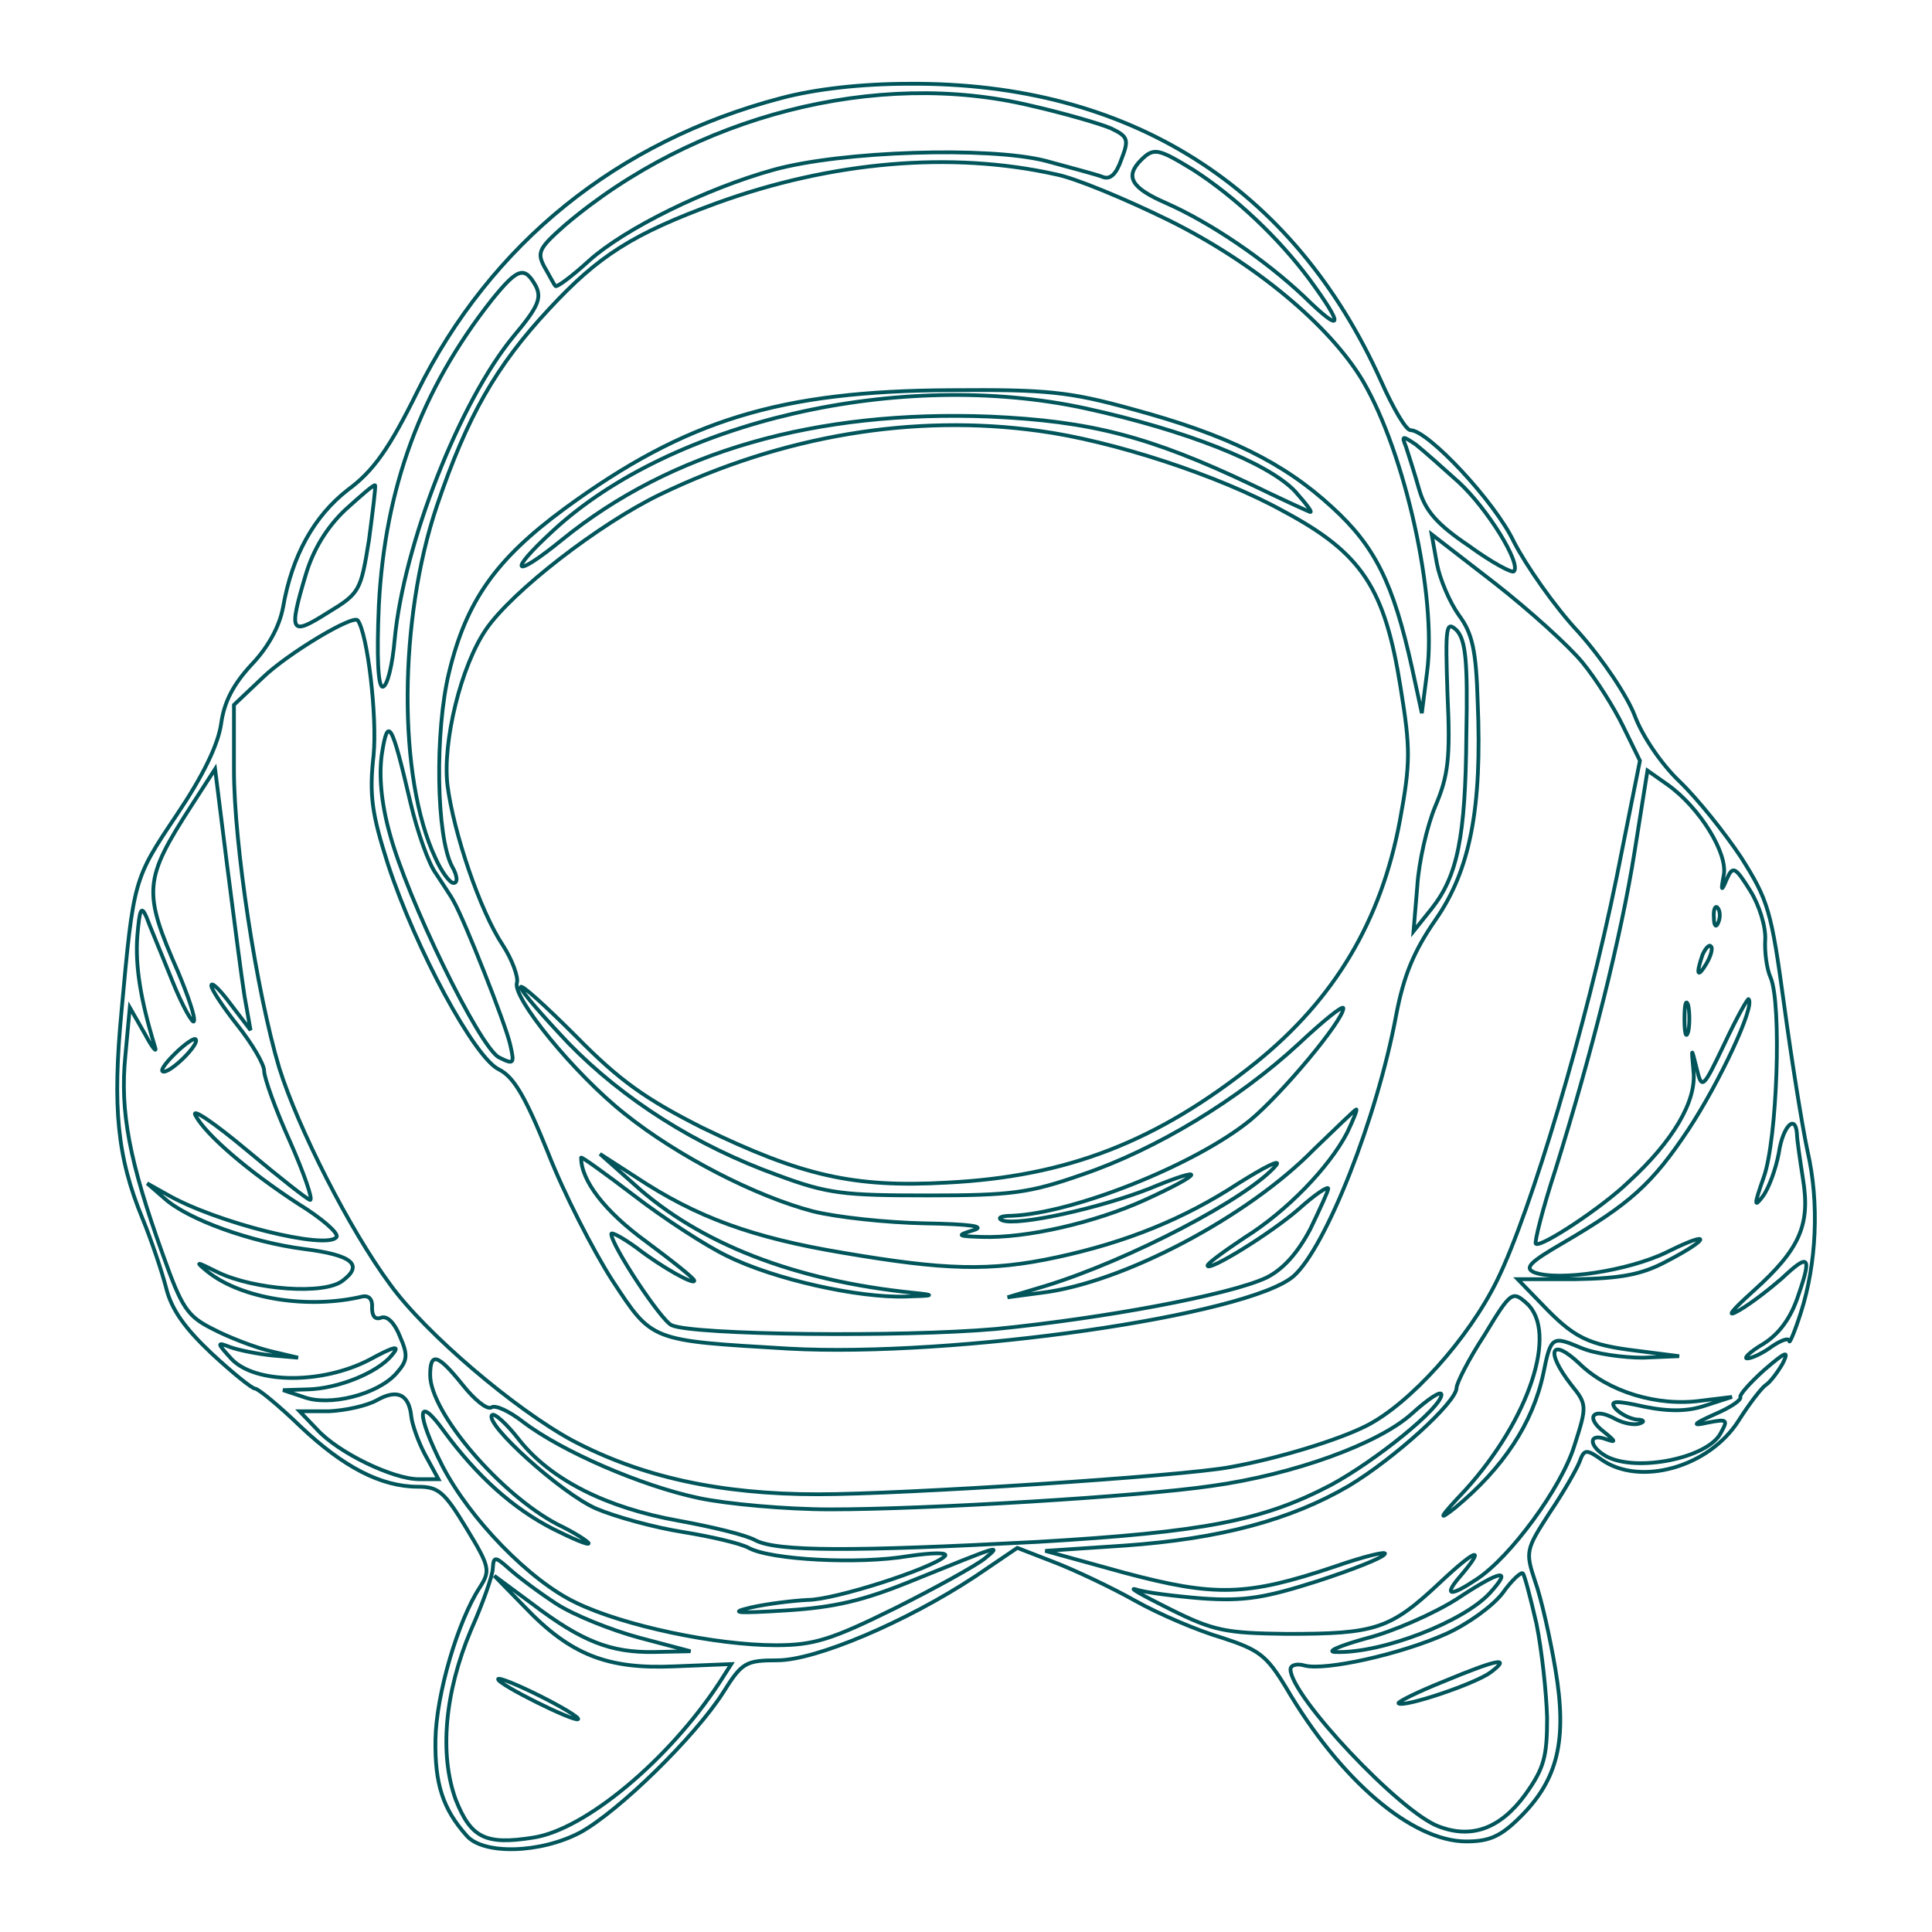 <svg version="1.0" xmlns="http://www.w3.org/2000/svg" width="341.333" height="341.333" viewBox="0 0 256 256"><g fill="none" stroke="#00555b" stroke-width=".5"><path d="M103.5 13C81.8 18.7 65 32.3 55.3 51.9c-3.7 7.5-5.8 10.5-9.2 13-4.5 3.5-7.4 8.7-8.6 15.6-.5 2.6-2 5.3-4.2 7.6-2.4 2.6-3.6 4.9-4 7.8-.4 2.8-2.4 6.9-5.9 12.1-5.7 8.5-5.7 8.5-7.3 26-1.2 12.7-.6 19.3 2.8 27.5 1.1 2.7 2.5 6.8 3.1 9.1.7 2.9 2.5 5.4 6 8.7 2.8 2.6 5.4 4.7 5.8 4.7.4 0 3.1 2.2 6 5 5.7 5.4 10.7 8 15.6 8 2.7 0 3.5.7 6.4 5.5 3.1 5.1 3.2 5.6 1.8 7.8-2.9 4.4-5.8 14.2-5.9 20.2-.1 5.9 1 9.2 4.1 12.7 2.2 2.6 9.8 2.4 15.1-.4 5.1-2.8 15.2-12.7 18.9-18.5 2.5-4 3-4.3 7.2-4.3 5.1 0 17.1-5.1 26.2-11.1l5.6-3.8 4.9 1.9c2.6 1 7.5 3.3 10.7 5.1 3.2 1.8 8.4 4 11.5 4.9 4.9 1.6 5.9 2.3 8.5 6.6 7.2 12.3 16.7 20.4 23.9 20.4 3.1 0 4.6-.7 7.2-3.3 4.9-4.9 6.2-10.1 4.6-19.5-.7-4.2-1.9-9.5-2.7-11.7-1.3-3.9-1.2-4.2 1.9-9 1.9-2.8 3.6-5.8 4-6.8.6-1.7.9-1.7 2.9-.3 5.1 3.6 14.3 1 18.2-5.2 1.4-2.2 3-4.3 3.6-4.7.5-.3 1.5-1.6 2.2-2.8.9-1.8.5-1.7-2.4.8-1.9 1.7-3.3 3.3-3.2 3.6.2.4-1.3 1.4-3.4 2.3-2.9 1.3-3.1 1.6-.9 1.1 2.6-.5 2.7-.4 1.7 1.4-1.7 3.3-11.1 5.2-15.1 3.1-2.4-1.3-2.5-3.2-.1-2.3 1.4.5 1.3.3-.3-1-2.5-1.9-1.4-3.3 1.5-1.7 1.1.6 2.6.9 3.3.6.7-.2.5-.5-.4-.5-.9-.1-2.1-.7-2.8-1.4-.9-1.1-.2-1.2 3.8-.3 3.5.7 5.9.6 8.2-.2l3.4-1.1-4.1.5c-5.8.8-12.3-1.2-16.1-4.9-3.8-3.6-4.6-1.7-1.1 2.8 2.1 2.6 2.1 2.8.4 8.1-1.7 5.5-8.5 14.8-13 17.7-3.3 2.2-4.3 2.2-2.4-.1 3.8-4.4 2.6-4.2-2.4.5-6.6 6.2-8.5 6.8-20.3 6.8-8.1-.1-9.7-.4-15.5-3.3-3.6-1.8-5.6-2.9-4.5-2.6 1.1.4 5.1.9 8.8 1.2 5.6.4 8.4-.1 15.3-2.3 4.6-1.5 8.7-3.1 8.9-3.6.3-.4-2.7.3-6.7 1.7-11.6 3.9-15.8 4-27.8.8l-10.5-2.9 10.5-.7c12.7-.9 22-3.4 29.7-7.9 6-3.6 14.3-11.1 14.3-13 0-.6 1.6-3.8 3.7-7 3.5-5.8 3.7-5.9 5.6-4.2 4.2 3.8.3 15.4-8.1 24.7-3.5 3.7-3.8 4.3-1.4 2.4 6.4-5.3 10.3-11.2 11.7-17.8 1-5 1.2-5 5-3.4 1.9.8 5.6 1.3 8.2 1.3l4.8-.2-5.5-.7c-6.6-.8-8.4-1.7-12.7-6.2l-3.2-3.3h7.7c5.9-.1 8.7-.6 11.9-2.3 6-3.1 6.2-4.3.2-1.3-5.1 2.5-14.4 3.9-17.6 2.7-1.4-.6-.5-1.4 3.8-3.9 8.9-5.2 11.8-7.8 16.6-15 4.1-6.2 8.9-16.4 8-17.3-.1-.2-1.6 2.5-3.2 5.9-2.9 6.1-3 6.1-3.7 3.2-.7-2.8-.7-2.8-.4.5.4 3.9-2.7 9.2-8.6 14.6-3.5 3.4-11.7 8.8-12.3 8.2-.2-.2.9-4.6 2.6-9.8 4.8-15.4 8.7-30.8 10.5-42.2l1.7-10.7 2.7 1.9c4.2 3 8 9.1 7.4 12-.4 2.1-.3 2.2.4.5.8-1.8 1.1-1.7 3.1 1.5 1.2 1.9 2.1 4.8 2 6.5-.1 1.6.2 3.9.7 5 1.5 3.4.9 21.5-.9 26.5-1.3 3.7-1.3 4.1-.1 2.5.8-1.1 1.7-3.6 2.1-5.7.5-3.5 2.2-5.3 2.4-2.6 0 .7.4 3.4.8 6 1 6.1-.4 9.3-6.5 14.8-3.1 2.8-3.8 3.7-1.9 2.6 1.7-1 4.1-2.9 5.6-4.2 3.6-3.4 4-3 2.2 2.2-1 3.1-2.6 5.2-4.7 6.5-1.7 1-2.6 1.9-2.1 1.9.6 0 2.1-.7 3.3-1.6 1.2-.8 2.2-1.2 2.3-.7 0 .4.7-1.2 1.5-3.7 2.1-6.5 2.5-14.6.9-21.5-.7-3.3-2.1-12-3.1-19.4-1.7-12.5-2.1-13.8-5.7-19.5-2.2-3.3-5.8-7.8-8.2-10.1-2.4-2.3-4.9-6-5.9-8.7-1-2.6-4.2-7.4-7.4-11-3.2-3.4-7-8.9-8.6-12-2.5-5.3-11.4-14.8-13.7-14.8-.6 0-2.3-2.9-3.9-6.5-11.6-25.8-33.4-39.6-62.5-39.4-6.4 0-12.5.7-17 1.9zm33.1 1c4.4 1 9.2 2.4 10.6 3 2.3 1.1 2.4 1.5 1.4 4.1-.7 2-1.5 2.8-2.6 2.3-.8-.3-4.2-1.2-7.5-2.1-7.5-1.9-27-1.3-36 1.2s-19.7 7.8-24.4 12c-2.3 2.1-4.3 3.6-4.5 3.4-.2-.2-.8-1.4-1.5-2.6-1-1.9-.6-2.5 2.8-5.5C92 15.3 116.2 9.1 136.6 14zm21.5 8.5c5.6 3.6 11.3 9 15.4 14.5 4.7 6.4 4.4 7.3-.7 2.3-5.2-4.9-12.4-9.8-18.3-12.4-4.6-2-5.5-3.5-3.3-5.7 1.7-1.7 2.3-1.5 6.9 1.3zm-18.2.6c2.6.5 9.3 3.3 15 6.1 11.3 5.6 21.3 13.9 25.7 21.3 5.6 9.6 9.8 28.5 8.5 38.5l-.7 5.5-1.3-6c-2.5-11.3-4.9-16.1-10.6-21.3-6.4-5.9-13.9-9.6-26.5-13-8.3-2.3-11.3-2.6-24-2.5-22.6.1-35.1 3.9-51.2 15.7-9.1 6.7-13 12.2-15.3 21.7-1.9 7.8-1.7 21.8.4 25.7.7 1.2.8 2.2.2 2.2-.5 0-1.6-1.5-2.4-3.3-5-10.6-4.9-31.6.2-46.7 4-11.8 7.8-18.5 14.9-26.1 6.5-7 11-9.9 22.2-14 15.2-5.5 31-6.9 44.9-3.8zM71 37.9c.8 1.6.3 2.8-2.9 6.6-7.2 8.7-14.6 27.6-15.8 40.2-.3 3.5-1 6.3-1.6 6.3-.6 0-.8-3.9-.5-10.8.8-15.6 5.6-28.6 15-40.5 3.4-4.2 4.3-4.5 5.8-1.8zm72.8 16.2c13.3 2.9 24.2 7.2 27.8 11 1.6 1.8 2.5 3 1.9 2.7-.5-.2-4-1.8-7.7-3.6-13.5-6.4-21.3-8.4-34.6-9-23.1-.9-42.3 4.6-56.7 16.3-6.5 5.3-7.4 4.5-1.2-1.2 15.7-14.5 46-21.5 70.5-16.2zm-6.1 3c9.7 1.3 23.8 5.9 32.3 10.6 10.5 5.6 13.5 10.2 15.6 23.5 1.3 8 1.3 9.9-.1 17.5-2.5 13.4-8.7 23.7-19.1 32.1-13.1 10.5-25 15.1-40.9 15.9-12.4.7-19.3-.9-32.5-7.3-7.5-3.8-10.9-6.2-16.7-12.1-4-4-7.3-7-7.3-6.5s2.9 3.8 6.3 7.4c7.3 7.5 16.9 13.6 27.7 17.5 6.7 2.5 8.8 2.7 20 2.7 11 0 13.4-.3 20.5-2.8 9.7-3.3 20.6-9.9 28.6-17.3 3.2-3 5.9-5.2 5.9-4.7 0 1.6-8.1 11.3-12.3 14.8-7.2 5.9-23.5 12.4-31.7 12.7-1.4 0-1.9.3-1.2.6 2 .8 12.9-1.6 19.5-4.2 7.7-3.2 7.3-2.1-.6 1.5-6.6 3-15.7 5.1-21.6 4.9-3.3-.1-3.4-.2-1.1-.9 1.7-.5-.5-.8-6.5-.9-5-.1-11.6-.8-14.8-1.6-7.6-2-17.9-7.3-24.9-12.9-6.7-5.3-15-15.5-14.3-17.4.2-.7-.6-3-1.9-5-3-4.5-6.5-14.9-7.3-21.1-.7-5.8 1.8-15.9 5.1-20.7 3.4-5 15-14 23.1-17.9 16.2-7.8 33.6-10.7 50.2-8.4zm55.6 6.8c3.8 3.5 8.3 10.8 7.3 11.8-.2.3-3-1.2-6-3.4-4.3-2.9-5.8-4.7-6.6-7.6-.6-2.1-1.4-4.6-1.7-5.5-.6-1.5-.5-1.5 1.3-.3 1 .8 3.6 3.1 5.7 5zM48.9 71.5c-1.1 6.8-1.2 7.1-5.5 9.7-4.9 3.1-5.2 2.7-2.9-5 1-3.4 2.8-6.3 5.2-8.6 2.1-1.9 3.8-3.4 4-3.3.1.2-.3 3.4-.8 7.2zm160.8 16.3c1.8 2.2 4.2 6 5.4 8.5l2.2 4.5-3.1 15.5c-4 19.6-11.3 44.1-15.8 53.3-3.8 7.8-11.6 16.4-17.3 19.3-3.7 1.9-11.9 4.4-18.1 5.5-6.3 1.2-43.3 3.6-54.6 3.6-13 0-23.4-2.3-32.5-7.1-7.6-4.1-19.5-14.2-24.2-20.7-5.4-7.3-12.2-20.7-14.7-28.7-3-10-6-29.6-6-39.5v-8.6l3.8-3.6c3.3-3.2 12-8.4 12.6-7.6 1.3 1.7 2.6 12.8 2.1 17.9-.6 5.3-.2 7.8 1.9 14.4 3.7 11.3 11.5 25.7 14.7 27.2 2 1 3.5 3.6 6.5 11 2.1 5.4 6 13 8.5 16.9 5.4 8.2 4.9 8 23.4 9.1 21.9 1.2 60.9-4.4 66.9-9.6 4.3-3.8 11.1-21.1 13.6-34.6 1-5.2 2.3-8.4 5.2-12.6 4.6-6.6 6.2-14.8 5.6-28.9-.2-6.8-.7-9.1-2.5-11.5-1.2-1.7-2.5-4.7-2.9-6.8l-.7-3.9 8.4 6.5c4.6 3.6 9.8 8.3 11.6 10.5zm-15.4 9.5c-.1 13.7-1.2 18.8-4.6 23.1l-2.4 3 .5-6c.2-3.2 1.3-8 2.4-10.6 1.7-4 2-6.4 1.6-14.8-.3-9-.2-9.8 1.2-8.5 1.2 1.3 1.5 4 1.3 13.8zm-139.9 9.1c.9 3.8 2.4 8.1 3.4 9.4.9 1.4 2 3 2.3 3.6 1.4 2.4 6.9 16.3 7.5 19 .6 2.6.5 2.7-1.5 1.7-2.6-1.4-12.2-21.1-14.5-29.8-1.1-4-1.4-7.6-1-10.4.8-5.1 1.3-4.2 3.8 6.5zm-22 25.6l.8 4.5-2.6-3.4c-1.4-1.9-2.6-3.1-2.6-2.5 0 .5 1.6 2.9 3.5 5.3s3.5 5.1 3.5 6c0 .9 1.5 5.1 3.4 9.3 1.9 4.3 3.1 7.8 2.7 7.8-.3 0-4.1-3-8.4-6.6-4.3-3.6-7.4-5.7-6.8-4.6 1.4 2.6 7 7.4 13.6 11.7 3.1 1.9 5.4 3.9 5.1 4.4-1.2 1.8-16.1-1.9-22.6-5.7l-2.5-1.4 2.3 2c3.1 2.8 11.5 5.8 18.5 6.7 6.4.8 7.9 2.1 5.1 4.2-2.4 1.9-11.7 1.2-16.5-1.1-3-1.5-3.1-1.5-1.4-.1 4.5 3.6 13.3 5 20.5 3.3.9-.2 1.4.4 1.3 1.5 0 1.1.4 1.6 1.2 1.3.8-.3 1.8.7 2.5 2.5 1.1 2.5 1 3.2-.5 4.9-2.5 2.8-8.9 4.4-12.3 3.1l-2.7-.9 3.3-.1c4-.1 9.2-2.2 11.1-4.5 1.2-1.4.5-1.3-3 .6-6.2 3.2-15 3.2-18.2-.1-2-2.2-2-2.3-.2-1.6 1.1.4 3.6.9 5.5 1.1l3.5.3-3.8-.9c-2-.5-5.4-1.8-7.5-2.9-3.4-1.7-4.1-2.8-6.6-9.8-4.5-12.5-5.7-19-5-26.3l.6-6.5 2 3.5c1 1.9 1.7 2.7 1.3 1.6-1.9-6.2-2.6-10.7-2.3-14.6.3-3.5.5-4.1 1.2-2.5.4 1.1 2 4.9 3.4 8.4s2.8 5.9 2.9 5.4c.2-.5-.8-3.4-2.1-6.5-4.7-10.7-4.6-12.2 1.8-22.1l3.1-4.8 1.6 12.8c.9 7 1.9 14.8 2.3 17.3zm146.1 18.1c-2.4 4.6-8 10.4-13.6 13.9-2.7 1.8-4.9 3.4-4.9 3.7 0 .9 8.3-4.2 12.1-7.5 2.1-1.9 3.9-3.1 3.9-2.7 0 .3-1.1 2.7-2.4 5.4-1.7 3.2-3.6 5.3-5.8 6.4-4.9 2.3-21.7 5.4-35.9 6.8-12.5 1.1-40 .8-42.9-.5-1.4-.6-8-10.6-8-12.1 0-.3 1.5.5 3.3 1.8 3.5 2.7 7.7 5 7.7 4.4 0-.3-2.9-2.6-6.4-5.2-5.5-4-8.6-8.1-8.6-11.1 0-.2 3.2 2.1 7 5 3.9 3 9.4 6.6 12.3 8 6.2 3.1 17.4 5.6 23.7 5.4 3.9-.1 4-.2 1-.5-15.7-1.6-28.3-6.5-37-14.4l-4.5-4 4.8 3.1c8 5.3 15.4 8 27.4 10 13.5 2.3 19.5 2.5 28.3.6 9.3-2 16.9-5.1 24.1-9.8 3.5-2.2 5.7-3.3 5-2.4-3.6 4.3-19.5 12.6-30.6 16l-5 1.5 4.5-.6c10.8-1.3 27.4-10.1 36.1-19 3-2.9 5.5-5.3 5.6-5.3.2 0-.4 1.4-1.2 3.1zM61.3 183.5c1.6 2 3.2 3.3 3.8 3 .5-.4 2.4.5 4.2 1.9 5.1 3.9 15.7 8.5 23.3 10.1 3.8.8 11.6 1.5 17.4 1.5 12.8 0 41-1.7 50.5-3.1 10.9-1.5 22.2-5.6 26.6-9.6 2.2-2 3.9-3.1 3.9-2.5 0 1.7-8.6 8.7-14.7 12-9 4.7-16.7 6.2-38.7 7.5-24.7 1.3-34.6 1.3-37.5-.2-1.2-.7-5.8-1.8-10.2-2.6-9.5-1.7-16.9-5.4-21.1-10.7-1.7-2.2-3.3-3.6-3.6-3.3-1.1 1.1 9.2 10.4 13.8 12.4 2.6 1.1 7.7 2.5 11.5 3.1 3.7.6 7.6 1.5 8.7 2.1 2.9 1.6 14.6 2.2 21.1 1.1 3.4-.5 5.4-.5 4.9 0-1.6 1.6-14.6 5.8-18.2 5.8-1.9.1-5.3.5-7.5 1-3 .7-1.9.8 4.5.4 6.6-.4 10.4-1.3 17-4 11.6-4.7 11.8-4.8 9.5-2.9-1.1.9-6.5 3.9-11.9 6.6-8.5 4.2-10.8 4.9-15.8 4.9-8 0-20.2-2.6-26.4-5.6-6.2-2.9-14.2-11.2-17.8-18.2-3.5-6.9-3.4-9.6.2-4.6 4.4 6 9.2 10.3 14.5 13 2.6 1.3 4.7 2.2 4.7 1.9 0-.2-1.8-1.4-4.1-2.5-7.5-3.9-16.9-14.8-16.9-19.8 0-3.1 1-2.8 4.3 1.3zm-6.8 4.2c.1 1 .9 3.3 1.8 5l1.8 3.3h-2.6c-3.4 0-10.7-3.5-13.5-6.6l-2.3-2.4h3.9c2.1-.1 5-.7 6.4-1.5 2.7-1.5 4.2-.7 4.5 2.2zm19.2 24.8c2.3 1.5 7.3 3.5 11 4.5l6.8 1.8-4.8.1c-5.8.1-9.6-1.4-16.2-6.4l-5-3.7 4 4.1c6.1 6.4 11 8.3 19.9 7.9l7.5-.3-1.6 2.5c-6.7 10.2-17.8 19.5-24.7 20.5-6.3 1-8.2 0-10.2-5-2.2-6-1.5-14.2 2-22.5 1.6-3.6 2.9-7.3 2.9-8.2.1-1.6.3-1.6 2.2.1 1.1 1 3.9 3.1 6.2 4.6zm123.7-1.4c-3.5 3.8-14.3 8-20.4 7.8-1.4 0 .4-.8 4-1.8 3.6-.9 9-3.3 12-5.2 5.9-3.9 7.5-4.2 4.4-.8zm6.2 4.1c.7 3.5 1.3 9 1.4 12.4 0 5.2-.4 6.7-2.9 10.2-3.3 4.5-7.1 5.9-11.5 4.2-5.1-1.9-19.6-17.3-19.6-20.8 0-.6.9-.8 1.9-.5 2.7.7 12.7-1.5 18.7-4.2 2.9-1.3 6.2-3.7 7.5-5.4 1.2-1.7 2.5-2.9 2.7-2.6.2.2 1 3.2 1.8 6.7z"/><path d="M23.1 139.7c-1.3 1.3-2 2.3-1.4 2.3 1.1 0 4.9-3.8 4.2-4.3-.2-.2-1.5.7-2.8 2zM66 222.5c0 .7 10.1 5.7 10.6 5.3.2-.2-2.1-1.6-5.1-3.1-3-1.5-5.5-2.5-5.5-2.2zm125.3.3c-3.5 1.4-6.1 2.7-6 2.9.7.6 10.2-2.6 12.2-4.1 2.8-2.1 1-1.8-6.2 1.2zm35.8-101.2c0 1.1.3 1.4.6.6.3-.7.2-1.6-.1-1.9-.3-.4-.6.2-.5 1.3zm-1.5 4.9c-.9 2.6-.7 3.2.5 1.2.6-1 .9-2.1.6-2.3-.2-.3-.7.2-1.1 1.1zm-2.4 8.5c0 1.9.2 2.7.5 1.7.2-.9.2-2.5 0-3.5-.3-.9-.5-.1-.5 1.8z"/></g></svg>